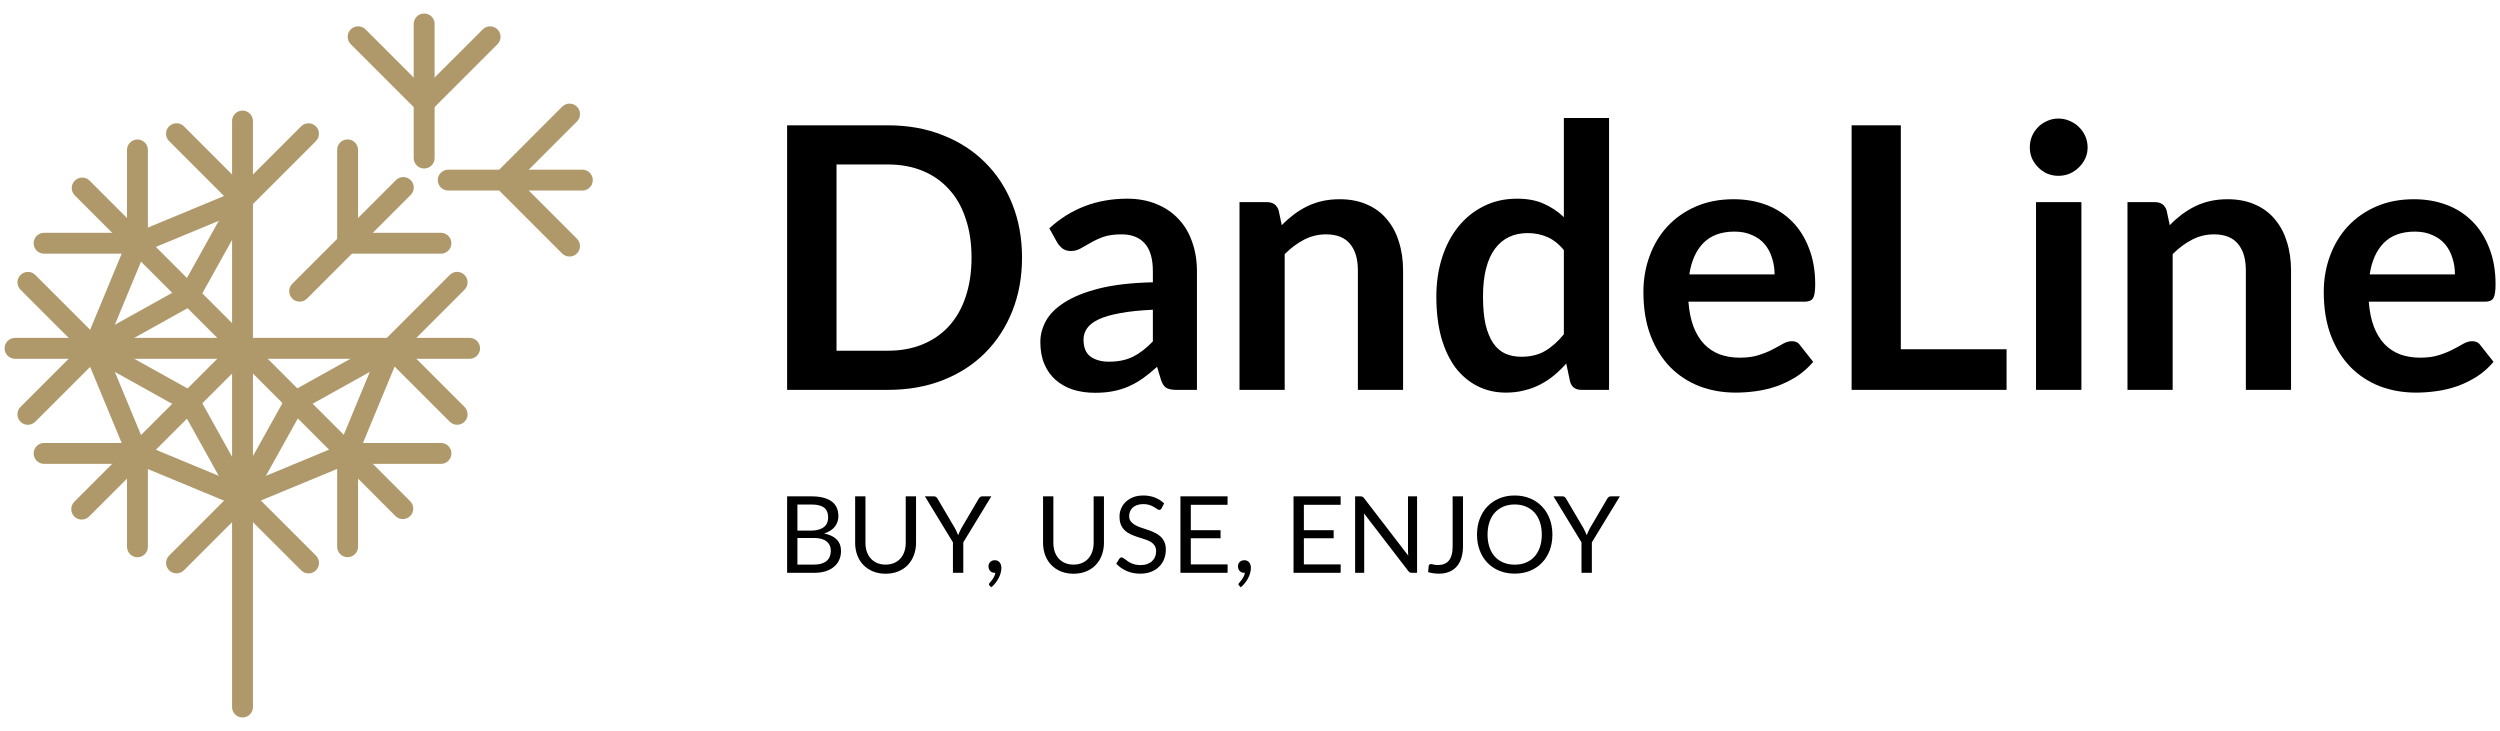 <svg width="171" height="50" viewBox="0 0 171 50" fill="none" xmlns="http://www.w3.org/2000/svg">
<path d="M53.839 39.181V33.951H55.507C55.828 33.951 56.104 33.982 56.335 34.045C56.569 34.109 56.76 34.199 56.908 34.316C57.059 34.432 57.17 34.576 57.24 34.746C57.311 34.914 57.346 35.104 57.346 35.316C57.346 35.445 57.325 35.569 57.284 35.688C57.245 35.807 57.186 35.918 57.105 36.02C57.025 36.122 56.923 36.214 56.799 36.294C56.677 36.374 56.533 36.44 56.368 36.491C56.75 36.566 57.038 36.704 57.233 36.903C57.428 37.103 57.525 37.366 57.525 37.692C57.525 37.913 57.484 38.115 57.401 38.298C57.321 38.48 57.201 38.637 57.043 38.769C56.888 38.9 56.695 39.002 56.467 39.075C56.238 39.146 55.977 39.181 55.685 39.181H53.839ZM54.543 36.797V38.619H55.675C55.877 38.619 56.05 38.596 56.197 38.55C56.343 38.503 56.462 38.439 56.554 38.356C56.649 38.271 56.718 38.171 56.762 38.057C56.806 37.94 56.828 37.812 56.828 37.673C56.828 37.403 56.732 37.191 56.54 37.035C56.347 36.877 56.059 36.797 55.675 36.797H54.543ZM54.543 36.294H55.477C55.677 36.294 55.85 36.272 55.996 36.228C56.144 36.184 56.266 36.123 56.361 36.046C56.458 35.968 56.53 35.874 56.576 35.765C56.622 35.653 56.645 35.531 56.645 35.4C56.645 35.091 56.553 34.865 56.368 34.724C56.183 34.581 55.896 34.509 55.507 34.509H54.543V36.294Z" fill="black"/>
<path d="M60.576 38.619C60.793 38.619 60.986 38.582 61.157 38.509C61.327 38.436 61.471 38.334 61.587 38.203C61.706 38.071 61.797 37.914 61.857 37.732C61.921 37.549 61.952 37.349 61.952 37.13V33.951H62.657V37.13C62.657 37.431 62.608 37.711 62.511 37.969C62.416 38.227 62.278 38.451 62.098 38.641C61.921 38.828 61.703 38.975 61.445 39.082C61.187 39.189 60.897 39.243 60.576 39.243C60.255 39.243 59.965 39.189 59.708 39.082C59.45 38.975 59.231 38.828 59.051 38.641C58.87 38.451 58.732 38.227 58.635 37.969C58.54 37.711 58.492 37.431 58.492 37.13V33.951H59.197V37.126C59.197 37.345 59.227 37.546 59.288 37.728C59.351 37.911 59.441 38.068 59.558 38.199C59.677 38.331 59.822 38.434 59.992 38.509C60.165 38.582 60.36 38.619 60.576 38.619Z" fill="black"/>
<path d="M65.889 37.097V39.181H65.181V37.097L63.265 33.951H63.886C63.949 33.951 63.999 33.966 64.035 33.998C64.072 34.027 64.103 34.066 64.13 34.115L65.327 36.148C65.371 36.233 65.41 36.313 65.444 36.389C65.481 36.462 65.512 36.535 65.539 36.608C65.566 36.535 65.596 36.462 65.63 36.389C65.664 36.313 65.703 36.233 65.747 36.148L66.941 34.115C66.963 34.074 66.993 34.036 67.032 34.002C67.071 33.968 67.121 33.951 67.181 33.951H67.806L65.889 37.097Z" fill="black"/>
<path d="M67.612 38.732C67.612 38.618 67.651 38.52 67.729 38.44C67.809 38.36 67.915 38.319 68.046 38.319C68.119 38.319 68.184 38.333 68.24 38.36C68.296 38.386 68.342 38.424 68.378 38.473C68.417 38.519 68.447 38.574 68.466 38.637C68.486 38.698 68.495 38.765 68.495 38.838C68.495 38.947 68.479 39.062 68.448 39.181C68.419 39.298 68.374 39.413 68.313 39.528C68.254 39.644 68.183 39.758 68.097 39.867C68.012 39.977 67.915 40.078 67.805 40.17L67.696 40.064C67.676 40.047 67.663 40.031 67.656 40.017C67.648 40.002 67.645 39.984 67.645 39.962C67.645 39.945 67.65 39.928 67.659 39.911C67.672 39.894 67.685 39.878 67.7 39.863C67.724 39.837 67.754 39.8 67.791 39.754C67.83 39.71 67.869 39.659 67.908 39.601C67.947 39.542 67.982 39.478 68.013 39.407C68.047 39.337 68.072 39.261 68.086 39.181H68.039C67.912 39.181 67.809 39.139 67.729 39.057C67.651 38.972 67.612 38.863 67.612 38.732Z" fill="black"/>
<path d="M73.429 38.619C73.646 38.619 73.839 38.582 74.01 38.509C74.18 38.436 74.324 38.334 74.44 38.203C74.56 38.071 74.65 37.914 74.71 37.732C74.774 37.549 74.805 37.349 74.805 37.13V33.951H75.51V37.13C75.51 37.431 75.461 37.711 75.364 37.969C75.269 38.227 75.131 38.451 74.951 38.641C74.774 38.828 74.556 38.975 74.298 39.082C74.04 39.189 73.751 39.243 73.429 39.243C73.108 39.243 72.819 39.189 72.561 39.082C72.303 38.975 72.084 38.828 71.904 38.641C71.724 38.451 71.585 38.227 71.488 37.969C71.393 37.711 71.345 37.431 71.345 37.13V33.951H72.05V37.126C72.05 37.345 72.08 37.546 72.141 37.728C72.204 37.911 72.294 38.068 72.411 38.199C72.53 38.331 72.675 38.434 72.845 38.509C73.018 38.582 73.213 38.619 73.429 38.619Z" fill="black"/>
<path d="M79.454 34.768C79.432 34.805 79.408 34.833 79.381 34.852C79.357 34.869 79.326 34.878 79.29 34.878C79.249 34.878 79.2 34.857 79.144 34.816C79.088 34.774 79.017 34.729 78.932 34.681C78.85 34.63 78.749 34.583 78.629 34.542C78.513 34.501 78.37 34.48 78.202 34.48C78.044 34.48 77.904 34.502 77.783 34.545C77.663 34.587 77.562 34.644 77.48 34.717C77.399 34.79 77.338 34.876 77.297 34.976C77.256 35.074 77.235 35.179 77.235 35.294C77.235 35.44 77.27 35.561 77.341 35.659C77.414 35.754 77.509 35.835 77.626 35.903C77.745 35.971 77.879 36.031 78.027 36.082C78.178 36.131 78.331 36.182 78.487 36.235C78.645 36.289 78.799 36.35 78.947 36.418C79.098 36.484 79.232 36.568 79.348 36.67C79.468 36.772 79.562 36.897 79.633 37.046C79.706 37.194 79.743 37.377 79.743 37.593C79.743 37.822 79.704 38.037 79.626 38.239C79.548 38.439 79.434 38.613 79.283 38.761C79.134 38.91 78.951 39.026 78.732 39.111C78.515 39.197 78.268 39.239 77.991 39.239C77.65 39.239 77.341 39.178 77.064 39.057C76.786 38.933 76.549 38.766 76.352 38.557L76.556 38.221C76.576 38.194 76.599 38.172 76.626 38.155C76.655 38.136 76.686 38.126 76.721 38.126C76.752 38.126 76.787 38.139 76.826 38.166C76.868 38.191 76.914 38.222 76.965 38.261C77.016 38.3 77.075 38.343 77.14 38.389C77.206 38.435 77.28 38.478 77.363 38.517C77.448 38.556 77.544 38.588 77.651 38.615C77.758 38.639 77.879 38.652 78.013 38.652C78.18 38.652 78.33 38.629 78.462 38.582C78.593 38.536 78.704 38.472 78.794 38.389C78.886 38.304 78.957 38.203 79.005 38.086C79.054 37.969 79.078 37.839 79.078 37.695C79.078 37.537 79.042 37.408 78.969 37.309C78.898 37.206 78.805 37.121 78.688 37.053C78.571 36.985 78.437 36.928 78.286 36.882C78.135 36.833 77.982 36.784 77.826 36.736C77.671 36.684 77.517 36.626 77.367 36.56C77.216 36.495 77.082 36.409 76.965 36.305C76.848 36.2 76.753 36.07 76.68 35.914C76.61 35.756 76.575 35.561 76.575 35.33C76.575 35.145 76.61 34.967 76.68 34.794C76.753 34.621 76.858 34.468 76.994 34.334C77.133 34.2 77.302 34.093 77.501 34.013C77.704 33.932 77.935 33.892 78.195 33.892C78.487 33.892 78.752 33.938 78.991 34.031C79.232 34.123 79.443 34.257 79.626 34.432L79.454 34.768Z" fill="black"/>
<path d="M83.965 33.951V34.527H81.451V36.265H83.487V36.819H81.451V38.604H83.969L83.965 39.181H80.742V33.951H83.965Z" fill="black"/>
<path d="M84.678 38.732C84.678 38.618 84.717 38.52 84.795 38.44C84.875 38.36 84.981 38.319 85.112 38.319C85.186 38.319 85.25 38.333 85.306 38.36C85.362 38.386 85.408 38.424 85.445 38.473C85.484 38.519 85.513 38.574 85.532 38.637C85.552 38.698 85.561 38.765 85.561 38.838C85.561 38.947 85.546 39.062 85.514 39.181C85.485 39.298 85.44 39.413 85.379 39.528C85.32 39.644 85.249 39.758 85.164 39.867C85.078 39.977 84.981 40.078 84.872 40.17L84.762 40.064C84.743 40.047 84.729 40.031 84.722 40.017C84.715 40.002 84.711 39.984 84.711 39.962C84.711 39.945 84.716 39.928 84.726 39.911C84.738 39.894 84.751 39.878 84.766 39.863C84.79 39.837 84.82 39.8 84.857 39.754C84.896 39.71 84.935 39.659 84.974 39.601C85.013 39.542 85.048 39.478 85.08 39.407C85.114 39.337 85.138 39.261 85.153 39.181H85.105C84.979 39.181 84.875 39.139 84.795 39.057C84.717 38.972 84.678 38.863 84.678 38.732Z" fill="black"/>
<path d="M91.7 33.951V34.527H89.185V36.265H91.222V36.819H89.185V38.604H91.704L91.7 39.181H88.477V33.951H91.7Z" fill="black"/>
<path d="M93.055 33.951C93.087 33.951 93.114 33.953 93.135 33.958C93.157 33.96 93.177 33.966 93.194 33.976C93.211 33.983 93.228 33.996 93.245 34.013C93.262 34.027 93.28 34.047 93.3 34.071L96.326 38.009C96.321 37.946 96.316 37.885 96.311 37.827C96.308 37.766 96.307 37.709 96.307 37.655V33.951H96.928V39.181H96.574C96.518 39.181 96.47 39.171 96.431 39.152C96.395 39.132 96.358 39.099 96.322 39.053L93.296 35.115C93.301 35.176 93.305 35.235 93.307 35.294C93.309 35.352 93.311 35.406 93.311 35.454V39.181H92.69V33.951H93.055Z" fill="black"/>
<path d="M100.068 37.374C100.068 37.666 100.031 37.928 99.958 38.159C99.888 38.39 99.782 38.586 99.641 38.747C99.502 38.905 99.331 39.026 99.126 39.111C98.922 39.197 98.687 39.239 98.422 39.239C98.181 39.239 97.935 39.205 97.684 39.137L97.721 38.721C97.726 38.68 97.74 38.647 97.765 38.623C97.792 38.596 97.832 38.582 97.885 38.582C97.929 38.582 97.986 38.593 98.057 38.615C98.13 38.637 98.227 38.648 98.349 38.648C98.509 38.648 98.653 38.624 98.779 38.575C98.906 38.526 99.012 38.451 99.097 38.349C99.182 38.246 99.247 38.116 99.29 37.958C99.337 37.798 99.36 37.608 99.36 37.389V33.951H100.068V37.374Z" fill="black"/>
<path d="M106.184 36.568C106.184 36.959 106.122 37.319 105.998 37.648C105.874 37.974 105.699 38.255 105.472 38.491C105.246 38.727 104.973 38.911 104.655 39.042C104.338 39.171 103.988 39.236 103.604 39.236C103.219 39.236 102.869 39.171 102.552 39.042C102.236 38.911 101.965 38.727 101.738 38.491C101.512 38.255 101.337 37.974 101.213 37.648C101.089 37.319 101.027 36.959 101.027 36.568C101.027 36.176 101.089 35.817 101.213 35.491C101.337 35.162 101.512 34.88 101.738 34.644C101.965 34.406 102.236 34.221 102.552 34.089C102.869 33.958 103.219 33.892 103.604 33.892C103.988 33.892 104.338 33.958 104.655 34.089C104.973 34.221 105.246 34.406 105.472 34.644C105.699 34.88 105.874 35.162 105.998 35.491C106.122 35.817 106.184 36.176 106.184 36.568ZM105.458 36.568C105.458 36.246 105.414 35.958 105.326 35.703C105.239 35.447 105.115 35.232 104.954 35.056C104.793 34.879 104.599 34.743 104.37 34.648C104.141 34.553 103.886 34.505 103.604 34.505C103.324 34.505 103.069 34.553 102.841 34.648C102.612 34.743 102.416 34.879 102.253 35.056C102.093 35.232 101.968 35.447 101.881 35.703C101.793 35.958 101.749 36.246 101.749 36.568C101.749 36.889 101.793 37.177 101.881 37.433C101.968 37.686 102.093 37.901 102.253 38.079C102.416 38.254 102.612 38.389 102.841 38.484C103.069 38.576 103.324 38.623 103.604 38.623C103.886 38.623 104.141 38.576 104.37 38.484C104.599 38.389 104.793 38.254 104.954 38.079C105.115 37.901 105.239 37.686 105.326 37.433C105.414 37.177 105.458 36.889 105.458 36.568Z" fill="black"/>
<path d="M108.883 37.097V39.181H108.175V37.097L106.258 33.951H106.879C106.942 33.951 106.992 33.966 107.029 33.998C107.065 34.027 107.097 34.066 107.124 34.115L108.321 36.148C108.364 36.233 108.403 36.313 108.437 36.389C108.474 36.462 108.506 36.535 108.532 36.608C108.559 36.535 108.59 36.462 108.624 36.389C108.658 36.313 108.697 36.233 108.74 36.148L109.934 34.115C109.956 34.074 109.986 34.036 110.025 34.002C110.064 33.968 110.114 33.951 110.175 33.951H110.799L108.883 37.097Z" fill="black"/>
<path d="M69.907 17.619C69.907 18.946 69.686 20.164 69.244 21.273C68.801 22.383 68.18 23.338 67.379 24.139C66.578 24.94 65.615 25.562 64.488 26.004C63.362 26.446 62.111 26.667 60.734 26.667H53.839V8.572H60.734C62.111 8.572 63.362 8.797 64.488 9.248C65.615 9.69 66.578 10.311 67.379 11.112C68.18 11.905 68.801 12.856 69.244 13.965C69.686 15.075 69.907 16.293 69.907 17.619ZM66.453 17.619C66.453 16.627 66.32 15.738 66.052 14.954C65.794 14.161 65.414 13.494 64.914 12.952C64.421 12.401 63.821 11.98 63.112 11.688C62.411 11.396 61.618 11.25 60.734 11.25H57.218V23.989H60.734C61.618 23.989 62.411 23.843 63.112 23.551C63.821 23.259 64.421 22.842 64.914 22.3C65.414 21.749 65.794 21.082 66.052 20.297C66.32 19.505 66.453 18.612 66.453 17.619Z" fill="black"/>
<path d="M80.47 26.667C80.178 26.667 79.953 26.625 79.794 26.542C79.635 26.45 79.51 26.271 79.419 26.004L79.143 25.09C78.818 25.382 78.501 25.641 78.192 25.866C77.883 26.083 77.562 26.267 77.229 26.417C76.895 26.567 76.536 26.68 76.152 26.755C75.777 26.83 75.36 26.867 74.901 26.867C74.359 26.867 73.858 26.796 73.399 26.654C72.941 26.504 72.544 26.283 72.21 25.991C71.877 25.699 71.618 25.336 71.435 24.902C71.251 24.469 71.159 23.964 71.159 23.388C71.159 22.904 71.284 22.429 71.535 21.962C71.793 21.486 72.219 21.061 72.811 20.685C73.403 20.302 74.192 19.985 75.176 19.734C76.161 19.484 77.387 19.342 78.856 19.309V18.558C78.856 17.699 78.672 17.065 78.305 16.656C77.938 16.239 77.408 16.03 76.716 16.03C76.215 16.03 75.798 16.088 75.464 16.205C75.139 16.322 74.851 16.456 74.601 16.606C74.35 16.747 74.121 16.877 73.912 16.994C73.712 17.11 73.487 17.169 73.237 17.169C73.02 17.169 72.836 17.115 72.686 17.006C72.536 16.889 72.415 16.756 72.323 16.606L71.773 15.617C73.249 14.266 75.026 13.59 77.103 13.59C77.854 13.59 78.526 13.715 79.118 13.965C79.711 14.207 80.211 14.549 80.62 14.991C81.029 15.425 81.337 15.947 81.546 16.556C81.763 17.165 81.871 17.832 81.871 18.558V26.667H80.47ZM75.852 24.74C76.486 24.74 77.033 24.627 77.491 24.402C77.959 24.168 78.413 23.818 78.856 23.351V21.186C77.954 21.227 77.199 21.307 76.59 21.424C75.99 21.532 75.506 21.674 75.139 21.849C74.772 22.024 74.509 22.229 74.35 22.462C74.192 22.696 74.113 22.95 74.113 23.226C74.113 23.768 74.271 24.156 74.588 24.389C74.914 24.623 75.335 24.74 75.852 24.74Z" fill="black"/>
<path d="M84.782 26.667V13.828H86.672C87.072 13.828 87.335 14.015 87.46 14.391L87.673 15.404C87.932 15.137 88.203 14.896 88.487 14.679C88.778 14.462 89.083 14.274 89.4 14.115C89.725 13.957 90.072 13.836 90.439 13.752C90.806 13.669 91.206 13.627 91.64 13.627C92.341 13.627 92.962 13.748 93.505 13.99C94.047 14.224 94.497 14.558 94.856 14.991C95.223 15.417 95.499 15.93 95.682 16.531C95.874 17.123 95.97 17.778 95.97 18.495V26.667H92.879V18.495C92.879 17.711 92.7 17.106 92.341 16.681C91.982 16.247 91.436 16.03 90.701 16.03C90.168 16.03 89.667 16.151 89.2 16.393C88.733 16.635 88.29 16.965 87.873 17.382V26.667H84.782Z" fill="black"/>
<path d="M108.17 26.667C107.761 26.667 107.502 26.479 107.394 26.104L107.131 24.865C106.864 25.165 106.585 25.436 106.293 25.678C106.001 25.92 105.684 26.129 105.342 26.304C105.008 26.479 104.645 26.613 104.253 26.704C103.869 26.805 103.452 26.855 103.002 26.855C102.301 26.855 101.658 26.709 101.074 26.417C100.49 26.125 99.986 25.703 99.56 25.153C99.143 24.594 98.818 23.905 98.584 23.088C98.359 22.27 98.246 21.336 98.246 20.285C98.246 19.334 98.376 18.449 98.634 17.632C98.893 16.814 99.264 16.105 99.748 15.505C100.232 14.904 100.812 14.437 101.487 14.103C102.163 13.761 102.922 13.59 103.765 13.59C104.482 13.59 105.096 13.707 105.604 13.94C106.113 14.165 106.568 14.47 106.968 14.854V8.071H110.059V26.667H108.17ZM104.053 24.402C104.695 24.402 105.242 24.268 105.692 24.002C106.143 23.735 106.568 23.355 106.968 22.863V17.106C106.618 16.681 106.234 16.381 105.817 16.205C105.408 16.03 104.966 15.943 104.491 15.943C104.024 15.943 103.602 16.03 103.227 16.205C102.851 16.381 102.53 16.647 102.263 17.006C101.996 17.357 101.792 17.807 101.65 18.358C101.508 18.9 101.437 19.542 101.437 20.285C101.437 21.036 101.496 21.674 101.613 22.2C101.738 22.717 101.913 23.142 102.138 23.476C102.363 23.801 102.639 24.039 102.964 24.189C103.289 24.331 103.652 24.402 104.053 24.402Z" fill="black"/>
<path d="M118.579 13.627C119.388 13.627 120.134 13.757 120.819 14.015C121.503 14.274 122.091 14.653 122.583 15.154C123.075 15.646 123.459 16.255 123.734 16.981C124.018 17.699 124.16 18.52 124.16 19.446C124.16 19.914 124.11 20.231 124.01 20.398C123.909 20.556 123.718 20.635 123.434 20.635H115.488C115.538 21.294 115.654 21.866 115.838 22.35C116.021 22.825 116.263 23.221 116.564 23.538C116.864 23.847 117.219 24.081 117.627 24.239C118.045 24.389 118.503 24.465 119.004 24.465C119.505 24.465 119.934 24.406 120.293 24.289C120.66 24.172 120.977 24.043 121.244 23.901C121.519 23.759 121.757 23.63 121.957 23.513C122.166 23.397 122.366 23.338 122.558 23.338C122.817 23.338 123.008 23.434 123.134 23.626L124.022 24.752C123.68 25.153 123.296 25.491 122.871 25.766C122.445 26.033 121.999 26.25 121.532 26.417C121.073 26.575 120.602 26.688 120.118 26.755C119.642 26.821 119.179 26.855 118.729 26.855C117.836 26.855 117.006 26.709 116.238 26.417C115.471 26.116 114.803 25.678 114.236 25.103C113.669 24.519 113.223 23.801 112.897 22.95C112.572 22.091 112.409 21.098 112.409 19.972C112.409 19.096 112.551 18.274 112.835 17.507C113.118 16.731 113.523 16.059 114.048 15.492C114.582 14.916 115.229 14.462 115.988 14.128C116.756 13.794 117.619 13.627 118.579 13.627ZM118.641 15.842C117.74 15.842 117.035 16.097 116.526 16.606C116.017 17.115 115.692 17.836 115.55 18.771H121.382C121.382 18.37 121.323 17.995 121.206 17.644C121.098 17.286 120.931 16.973 120.706 16.706C120.481 16.439 120.193 16.23 119.842 16.08C119.5 15.922 119.1 15.842 118.641 15.842Z" fill="black"/>
<path d="M130.016 23.889H137.249V26.667H126.65V8.572H130.016V23.889Z" fill="black"/>
<path d="M142.368 13.828V26.667H139.264V13.828H142.368ZM142.793 10.086C142.793 10.353 142.739 10.603 142.631 10.837C142.522 11.07 142.376 11.275 142.193 11.45C142.018 11.625 141.809 11.767 141.567 11.875C141.325 11.976 141.066 12.026 140.791 12.026C140.524 12.026 140.27 11.976 140.028 11.875C139.794 11.767 139.59 11.625 139.415 11.45C139.239 11.275 139.098 11.07 138.989 10.837C138.889 10.603 138.839 10.353 138.839 10.086C138.839 9.811 138.889 9.552 138.989 9.31C139.098 9.068 139.239 8.86 139.415 8.684C139.59 8.509 139.794 8.372 140.028 8.271C140.27 8.163 140.524 8.109 140.791 8.109C141.066 8.109 141.325 8.163 141.567 8.271C141.809 8.372 142.018 8.509 142.193 8.684C142.376 8.86 142.522 9.068 142.631 9.31C142.739 9.552 142.793 9.811 142.793 10.086Z" fill="black"/>
<path d="M145.519 26.667V13.828H147.409C147.809 13.828 148.072 14.015 148.197 14.391L148.41 15.404C148.668 15.137 148.94 14.896 149.223 14.679C149.515 14.462 149.82 14.274 150.137 14.115C150.462 13.957 150.808 13.836 151.175 13.752C151.543 13.669 151.943 13.627 152.377 13.627C153.078 13.627 153.699 13.748 154.241 13.99C154.784 14.224 155.234 14.558 155.593 14.991C155.96 15.417 156.235 15.93 156.419 16.531C156.611 17.123 156.707 17.778 156.707 18.495V26.667H153.616V18.495C153.616 17.711 153.436 17.106 153.078 16.681C152.719 16.247 152.172 16.03 151.438 16.03C150.904 16.03 150.404 16.151 149.937 16.393C149.469 16.635 149.027 16.965 148.61 17.382V26.667H145.519Z" fill="black"/>
<path d="M165.115 13.627C165.924 13.627 166.671 13.757 167.355 14.015C168.039 14.274 168.627 14.653 169.119 15.154C169.612 15.646 169.995 16.255 170.271 16.981C170.554 17.699 170.696 18.52 170.696 19.446C170.696 19.914 170.646 20.231 170.546 20.398C170.446 20.556 170.254 20.635 169.97 20.635H162.024C162.074 21.294 162.191 21.866 162.374 22.35C162.558 22.825 162.8 23.221 163.1 23.538C163.4 23.847 163.755 24.081 164.164 24.239C164.581 24.389 165.04 24.465 165.54 24.465C166.041 24.465 166.47 24.406 166.829 24.289C167.196 24.172 167.513 24.043 167.78 23.901C168.056 23.759 168.293 23.63 168.494 23.513C168.702 23.397 168.902 23.338 169.094 23.338C169.353 23.338 169.545 23.434 169.67 23.626L170.558 24.752C170.216 25.153 169.833 25.491 169.407 25.766C168.982 26.033 168.535 26.25 168.068 26.417C167.609 26.575 167.138 26.688 166.654 26.755C166.179 26.821 165.715 26.855 165.265 26.855C164.372 26.855 163.542 26.709 162.775 26.417C162.007 26.116 161.34 25.678 160.772 25.103C160.205 24.519 159.759 23.801 159.433 22.95C159.108 22.091 158.945 21.098 158.945 19.972C158.945 19.096 159.087 18.274 159.371 17.507C159.655 16.731 160.059 16.059 160.585 15.492C161.119 14.916 161.765 14.462 162.524 14.128C163.292 13.794 164.155 13.627 165.115 13.627ZM165.177 15.842C164.276 15.842 163.571 16.097 163.063 16.606C162.554 17.115 162.228 17.836 162.086 18.771H167.918C167.918 18.37 167.86 17.995 167.743 17.644C167.634 17.286 167.467 16.973 167.242 16.706C167.017 16.439 166.729 16.23 166.379 16.08C166.037 15.922 165.636 15.842 165.177 15.842Z" fill="black"/>
<path fill-rule="evenodd" clip-rule="evenodd" d="M16.587 7.564C16.982 7.564 17.302 7.884 17.302 8.279V48.361C17.302 48.756 16.982 49.076 16.587 49.076C16.193 49.076 15.873 48.756 15.873 48.361V8.279C15.873 7.884 16.193 7.564 16.587 7.564Z" fill="#AF996B"/>
<path fill-rule="evenodd" clip-rule="evenodd" d="M5.117 12.356C5.396 12.076 5.849 12.076 6.128 12.356L28.058 34.285C28.337 34.564 28.337 35.017 28.058 35.296C27.778 35.575 27.326 35.575 27.047 35.296L5.117 13.367C4.838 13.088 4.838 12.635 5.117 12.356Z" fill="#AF996B"/>
<path fill-rule="evenodd" clip-rule="evenodd" d="M28.093 12.32C28.373 12.599 28.373 13.052 28.093 13.331L21.001 20.423C20.722 20.702 20.27 20.702 19.99 20.423C19.711 20.144 19.711 19.691 19.99 19.412L27.082 12.32C27.362 12.041 27.814 12.041 28.093 12.32ZM17.094 23.319C17.373 23.598 17.373 24.051 17.094 24.33L6.095 35.33C5.816 35.609 5.363 35.609 5.084 35.33C4.804 35.05 4.804 34.598 5.084 34.319L16.083 23.319C16.362 23.04 16.815 23.04 17.094 23.319Z" fill="#AF996B"/>
<path fill-rule="evenodd" clip-rule="evenodd" d="M0.314 23.826C0.314 23.431 0.634 23.111 1.029 23.111H32.121C32.516 23.111 32.836 23.431 32.836 23.826C32.836 24.221 32.516 24.541 32.121 24.541H1.029C0.634 24.541 0.314 24.221 0.314 23.826Z" fill="#AF996B"/>
<path fill-rule="evenodd" clip-rule="evenodd" d="M23.776 9.536C24.171 9.536 24.491 9.856 24.491 10.251V16.636C24.491 17.03 24.171 17.35 23.776 17.35C23.381 17.35 23.061 17.03 23.061 16.636V10.251C23.061 9.856 23.381 9.536 23.776 9.536Z" fill="#AF996B"/>
<path fill-rule="evenodd" clip-rule="evenodd" d="M23.061 16.638C23.061 16.243 23.381 15.923 23.776 15.923H30.16C30.555 15.923 30.875 16.243 30.875 16.638C30.875 17.032 30.555 17.353 30.16 17.353H23.776C23.381 17.353 23.061 17.032 23.061 16.638Z" fill="#AF996B"/>
<path fill-rule="evenodd" clip-rule="evenodd" d="M29.012 0.924C29.406 0.924 29.727 1.244 29.727 1.639V10.811C29.727 11.205 29.406 11.525 29.012 11.525C28.617 11.525 28.297 11.205 28.297 10.811V1.639C28.297 1.244 28.617 0.924 29.012 0.924Z" fill="#AF996B"/>
<path fill-rule="evenodd" clip-rule="evenodd" d="M23.991 2.009C24.27 1.73 24.723 1.73 25.002 2.009L29.515 6.522C29.794 6.801 29.794 7.254 29.515 7.533C29.236 7.812 28.783 7.812 28.504 7.533L23.991 3.02C23.712 2.741 23.712 2.288 23.991 2.009Z" fill="#AF996B"/>
<path fill-rule="evenodd" clip-rule="evenodd" d="M34.03 2.011C34.309 2.29 34.309 2.743 34.03 3.022L29.517 7.535C29.238 7.814 28.785 7.814 28.506 7.535C28.227 7.256 28.227 6.803 28.506 6.524L33.019 2.011C33.298 1.732 33.751 1.732 34.03 2.011Z" fill="#AF996B"/>
<path fill-rule="evenodd" clip-rule="evenodd" d="M29.945 12.319C29.945 11.925 30.265 11.605 30.66 11.605H39.833C40.228 11.605 40.548 11.925 40.548 12.319C40.548 12.714 40.228 13.034 39.833 13.034H30.66C30.265 13.034 29.945 12.714 29.945 12.319Z" fill="#AF996B"/>
<path fill-rule="evenodd" clip-rule="evenodd" d="M39.464 7.296C39.743 7.575 39.743 8.028 39.464 8.307L34.951 12.823C34.672 13.102 34.219 13.102 33.94 12.823C33.66 12.544 33.66 12.091 33.94 11.812L38.453 7.296C38.732 7.017 39.184 7.017 39.464 7.296Z" fill="#AF996B"/>
<path fill-rule="evenodd" clip-rule="evenodd" d="M33.937 11.814C34.216 11.535 34.669 11.535 34.948 11.814L39.461 16.327C39.74 16.606 39.74 17.059 39.461 17.338C39.182 17.617 38.729 17.617 38.45 17.338L33.937 12.825C33.658 12.546 33.658 12.093 33.937 11.814Z" fill="#AF996B"/>
<path fill-rule="evenodd" clip-rule="evenodd" d="M11.567 8.64C11.846 8.36 12.299 8.36 12.578 8.64L17.091 13.153C17.37 13.432 17.37 13.884 17.091 14.164C16.812 14.443 16.359 14.443 16.08 14.164L11.567 9.651C11.288 9.371 11.288 8.919 11.567 8.64Z" fill="#AF996B"/>
<path fill-rule="evenodd" clip-rule="evenodd" d="M21.608 8.642C21.887 8.921 21.887 9.374 21.608 9.653L17.093 14.166C16.814 14.445 16.361 14.445 16.082 14.166C15.803 13.886 15.803 13.434 16.082 13.155L20.597 8.642C20.877 8.363 21.329 8.363 21.608 8.642Z" fill="#AF996B"/>
<path fill-rule="evenodd" clip-rule="evenodd" d="M2.3 16.638C2.3 16.243 2.62 15.923 3.015 15.923H9.397C9.792 15.923 10.112 16.243 10.112 16.638C10.112 17.032 9.792 17.353 9.397 17.353H3.015C2.62 17.353 2.3 17.032 2.3 16.638Z" fill="#AF996B"/>
<path fill-rule="evenodd" clip-rule="evenodd" d="M9.401 9.54C9.796 9.54 10.116 9.861 10.116 10.255V16.638C10.116 17.032 9.796 17.353 9.401 17.353C9.007 17.353 8.687 17.032 8.687 16.638V10.255C8.687 9.861 9.007 9.54 9.401 9.54Z" fill="#AF996B"/>
<path fill-rule="evenodd" clip-rule="evenodd" d="M6.927 23.323C7.207 23.602 7.207 24.055 6.927 24.334L2.412 28.847C2.133 29.126 1.68 29.126 1.401 28.846C1.122 28.567 1.122 28.115 1.401 27.835L5.916 23.322C6.196 23.043 6.648 23.043 6.927 23.323Z" fill="#AF996B"/>
<path fill-rule="evenodd" clip-rule="evenodd" d="M1.403 18.807C1.682 18.528 2.135 18.528 2.414 18.807L6.929 23.32C7.209 23.599 7.209 24.052 6.93 24.331C6.651 24.61 6.198 24.611 5.919 24.331L1.403 19.819C1.124 19.539 1.124 19.087 1.403 18.807Z" fill="#AF996B"/>
<path fill-rule="evenodd" clip-rule="evenodd" d="M9.401 30.301C9.796 30.301 10.116 30.622 10.116 31.016V37.401C10.116 37.796 9.796 38.116 9.401 38.116C9.007 38.116 8.687 37.796 8.687 37.401V31.016C8.687 30.622 9.007 30.301 9.401 30.301Z" fill="#AF996B"/>
<path fill-rule="evenodd" clip-rule="evenodd" d="M2.302 31.014C2.302 30.619 2.622 30.299 3.017 30.299H9.401C9.796 30.299 10.116 30.619 10.116 31.014C10.116 31.409 9.796 31.729 9.401 31.729H3.017C2.622 31.729 2.302 31.409 2.302 31.014Z" fill="#AF996B"/>
<path fill-rule="evenodd" clip-rule="evenodd" d="M16.084 33.488C16.363 33.209 16.816 33.209 17.095 33.488L21.611 38.001C21.89 38.28 21.89 38.733 21.611 39.012C21.332 39.291 20.879 39.291 20.6 39.012L16.084 34.499C15.805 34.22 15.805 33.767 16.084 33.488Z" fill="#AF996B"/>
<path fill-rule="evenodd" clip-rule="evenodd" d="M17.093 33.486C17.372 33.765 17.372 34.218 17.093 34.497L12.58 39.01C12.301 39.289 11.848 39.289 11.569 39.01C11.29 38.731 11.29 38.278 11.569 37.999L16.082 33.486C16.361 33.207 16.814 33.207 17.093 33.486Z" fill="#AF996B"/>
<path fill-rule="evenodd" clip-rule="evenodd" d="M23.065 31.014C23.065 30.619 23.385 30.299 23.78 30.299H30.162C30.557 30.299 30.877 30.619 30.877 31.014C30.877 31.409 30.557 31.729 30.162 31.729H23.78C23.385 31.729 23.065 31.409 23.065 31.014Z" fill="#AF996B"/>
<path fill-rule="evenodd" clip-rule="evenodd" d="M23.776 30.299C24.171 30.299 24.491 30.619 24.491 31.014V37.396C24.491 37.791 24.171 38.111 23.776 38.111C23.381 38.111 23.061 37.791 23.061 37.396V31.014C23.061 30.619 23.381 30.299 23.776 30.299Z" fill="#AF996B"/>
<path fill-rule="evenodd" clip-rule="evenodd" d="M31.774 18.805C32.053 19.084 32.053 19.537 31.774 19.816L27.261 24.329C26.982 24.608 26.529 24.608 26.25 24.329C25.971 24.05 25.971 23.597 26.25 23.318L30.763 18.805C31.042 18.526 31.495 18.526 31.774 18.805Z" fill="#AF996B"/>
<path fill-rule="evenodd" clip-rule="evenodd" d="M26.247 23.32C26.526 23.041 26.979 23.041 27.258 23.32L31.773 27.833C32.053 28.112 32.053 28.565 31.774 28.844C31.495 29.124 31.042 29.124 30.763 28.845L26.247 24.331C25.968 24.052 25.968 23.6 26.247 23.32Z" fill="#AF996B"/>
<path fill-rule="evenodd" clip-rule="evenodd" d="M16.933 13.033C17.278 13.225 17.402 13.661 17.21 14.006L13.577 20.536C13.385 20.881 12.95 21.005 12.604 20.813C12.259 20.621 12.135 20.186 12.327 19.84L15.961 13.31C16.153 12.966 16.588 12.841 16.933 13.033Z" fill="#AF996B"/>
<path fill-rule="evenodd" clip-rule="evenodd" d="M17.246 13.384C17.397 13.749 17.224 14.167 16.859 14.319L9.671 17.298C9.306 17.449 8.888 17.276 8.737 16.911C8.586 16.547 8.759 16.128 9.124 15.977L16.312 12.998C16.677 12.847 17.095 13.02 17.246 13.384Z" fill="#AF996B"/>
<path fill-rule="evenodd" clip-rule="evenodd" d="M13.563 19.854C13.755 20.199 13.631 20.634 13.286 20.826L6.756 24.462C6.411 24.654 5.976 24.53 5.784 24.185C5.592 23.84 5.716 23.404 6.061 23.212L12.591 19.577C12.936 19.385 13.371 19.509 13.563 19.854Z" fill="#AF996B"/>
<path fill-rule="evenodd" clip-rule="evenodd" d="M9.662 15.988C10.027 16.14 10.2 16.558 10.049 16.923L7.069 24.111C6.918 24.476 6.499 24.649 6.135 24.497C5.77 24.346 5.597 23.928 5.748 23.563L8.728 16.375C8.879 16.01 9.297 15.837 9.662 15.988Z" fill="#AF996B"/>
<path fill-rule="evenodd" clip-rule="evenodd" d="M5.784 23.467C5.976 23.122 6.411 22.998 6.756 23.19L13.286 26.826C13.631 27.018 13.755 27.453 13.563 27.798C13.371 28.143 12.936 28.267 12.591 28.075L6.061 24.439C5.716 24.247 5.592 23.812 5.784 23.467Z" fill="#AF996B"/>
<path fill-rule="evenodd" clip-rule="evenodd" d="M6.135 23.154C6.499 23.003 6.918 23.176 7.069 23.541L10.049 30.729C10.2 31.094 10.027 31.512 9.662 31.663C9.297 31.814 8.879 31.641 8.728 31.276L5.748 24.088C5.597 23.724 5.77 23.305 6.135 23.154Z" fill="#AF996B"/>
<path fill-rule="evenodd" clip-rule="evenodd" d="M12.604 26.839C12.95 26.647 13.385 26.771 13.577 27.116L17.21 33.646C17.402 33.991 17.278 34.426 16.933 34.618C16.588 34.81 16.153 34.686 15.961 34.341L12.327 27.811C12.135 27.466 12.259 27.031 12.604 26.839Z" fill="#AF996B"/>
<path fill-rule="evenodd" clip-rule="evenodd" d="M8.737 30.74C8.888 30.376 9.306 30.202 9.671 30.354L16.859 33.333C17.224 33.484 17.397 33.903 17.246 34.267C17.095 34.632 16.677 34.805 16.312 34.654L9.124 31.674C8.759 31.523 8.586 31.105 8.737 30.74Z" fill="#AF996B"/>
<path fill-rule="evenodd" clip-rule="evenodd" d="M20.546 26.839C20.891 27.031 21.015 27.466 20.823 27.811L17.187 34.341C16.995 34.686 16.56 34.81 16.215 34.618C15.87 34.426 15.746 33.991 15.938 33.646L19.574 27.116C19.766 26.771 20.201 26.647 20.546 26.839Z" fill="#AF996B"/>
<path fill-rule="evenodd" clip-rule="evenodd" d="M24.414 30.74C24.565 31.105 24.392 31.523 24.027 31.674L16.836 34.654C16.472 34.805 16.053 34.632 15.902 34.267C15.751 33.903 15.924 33.484 16.289 33.333L23.48 30.354C23.844 30.202 24.262 30.376 24.414 30.74Z" fill="#AF996B"/>
<path fill-rule="evenodd" clip-rule="evenodd" d="M27.366 23.467C27.558 23.812 27.434 24.247 27.089 24.439L20.559 28.075C20.214 28.267 19.779 28.143 19.587 27.798C19.395 27.453 19.519 27.018 19.864 26.826L26.394 23.19C26.739 22.998 27.174 23.122 27.366 23.467Z" fill="#AF996B"/>
<path fill-rule="evenodd" clip-rule="evenodd" d="M27.015 23.154C27.38 23.305 27.553 23.724 27.402 24.088L24.422 31.276C24.271 31.641 23.853 31.814 23.488 31.663C23.123 31.512 22.95 31.094 23.102 30.729L26.081 23.541C26.232 23.176 26.651 23.003 27.015 23.154Z" fill="#AF996B"/>
</svg>
